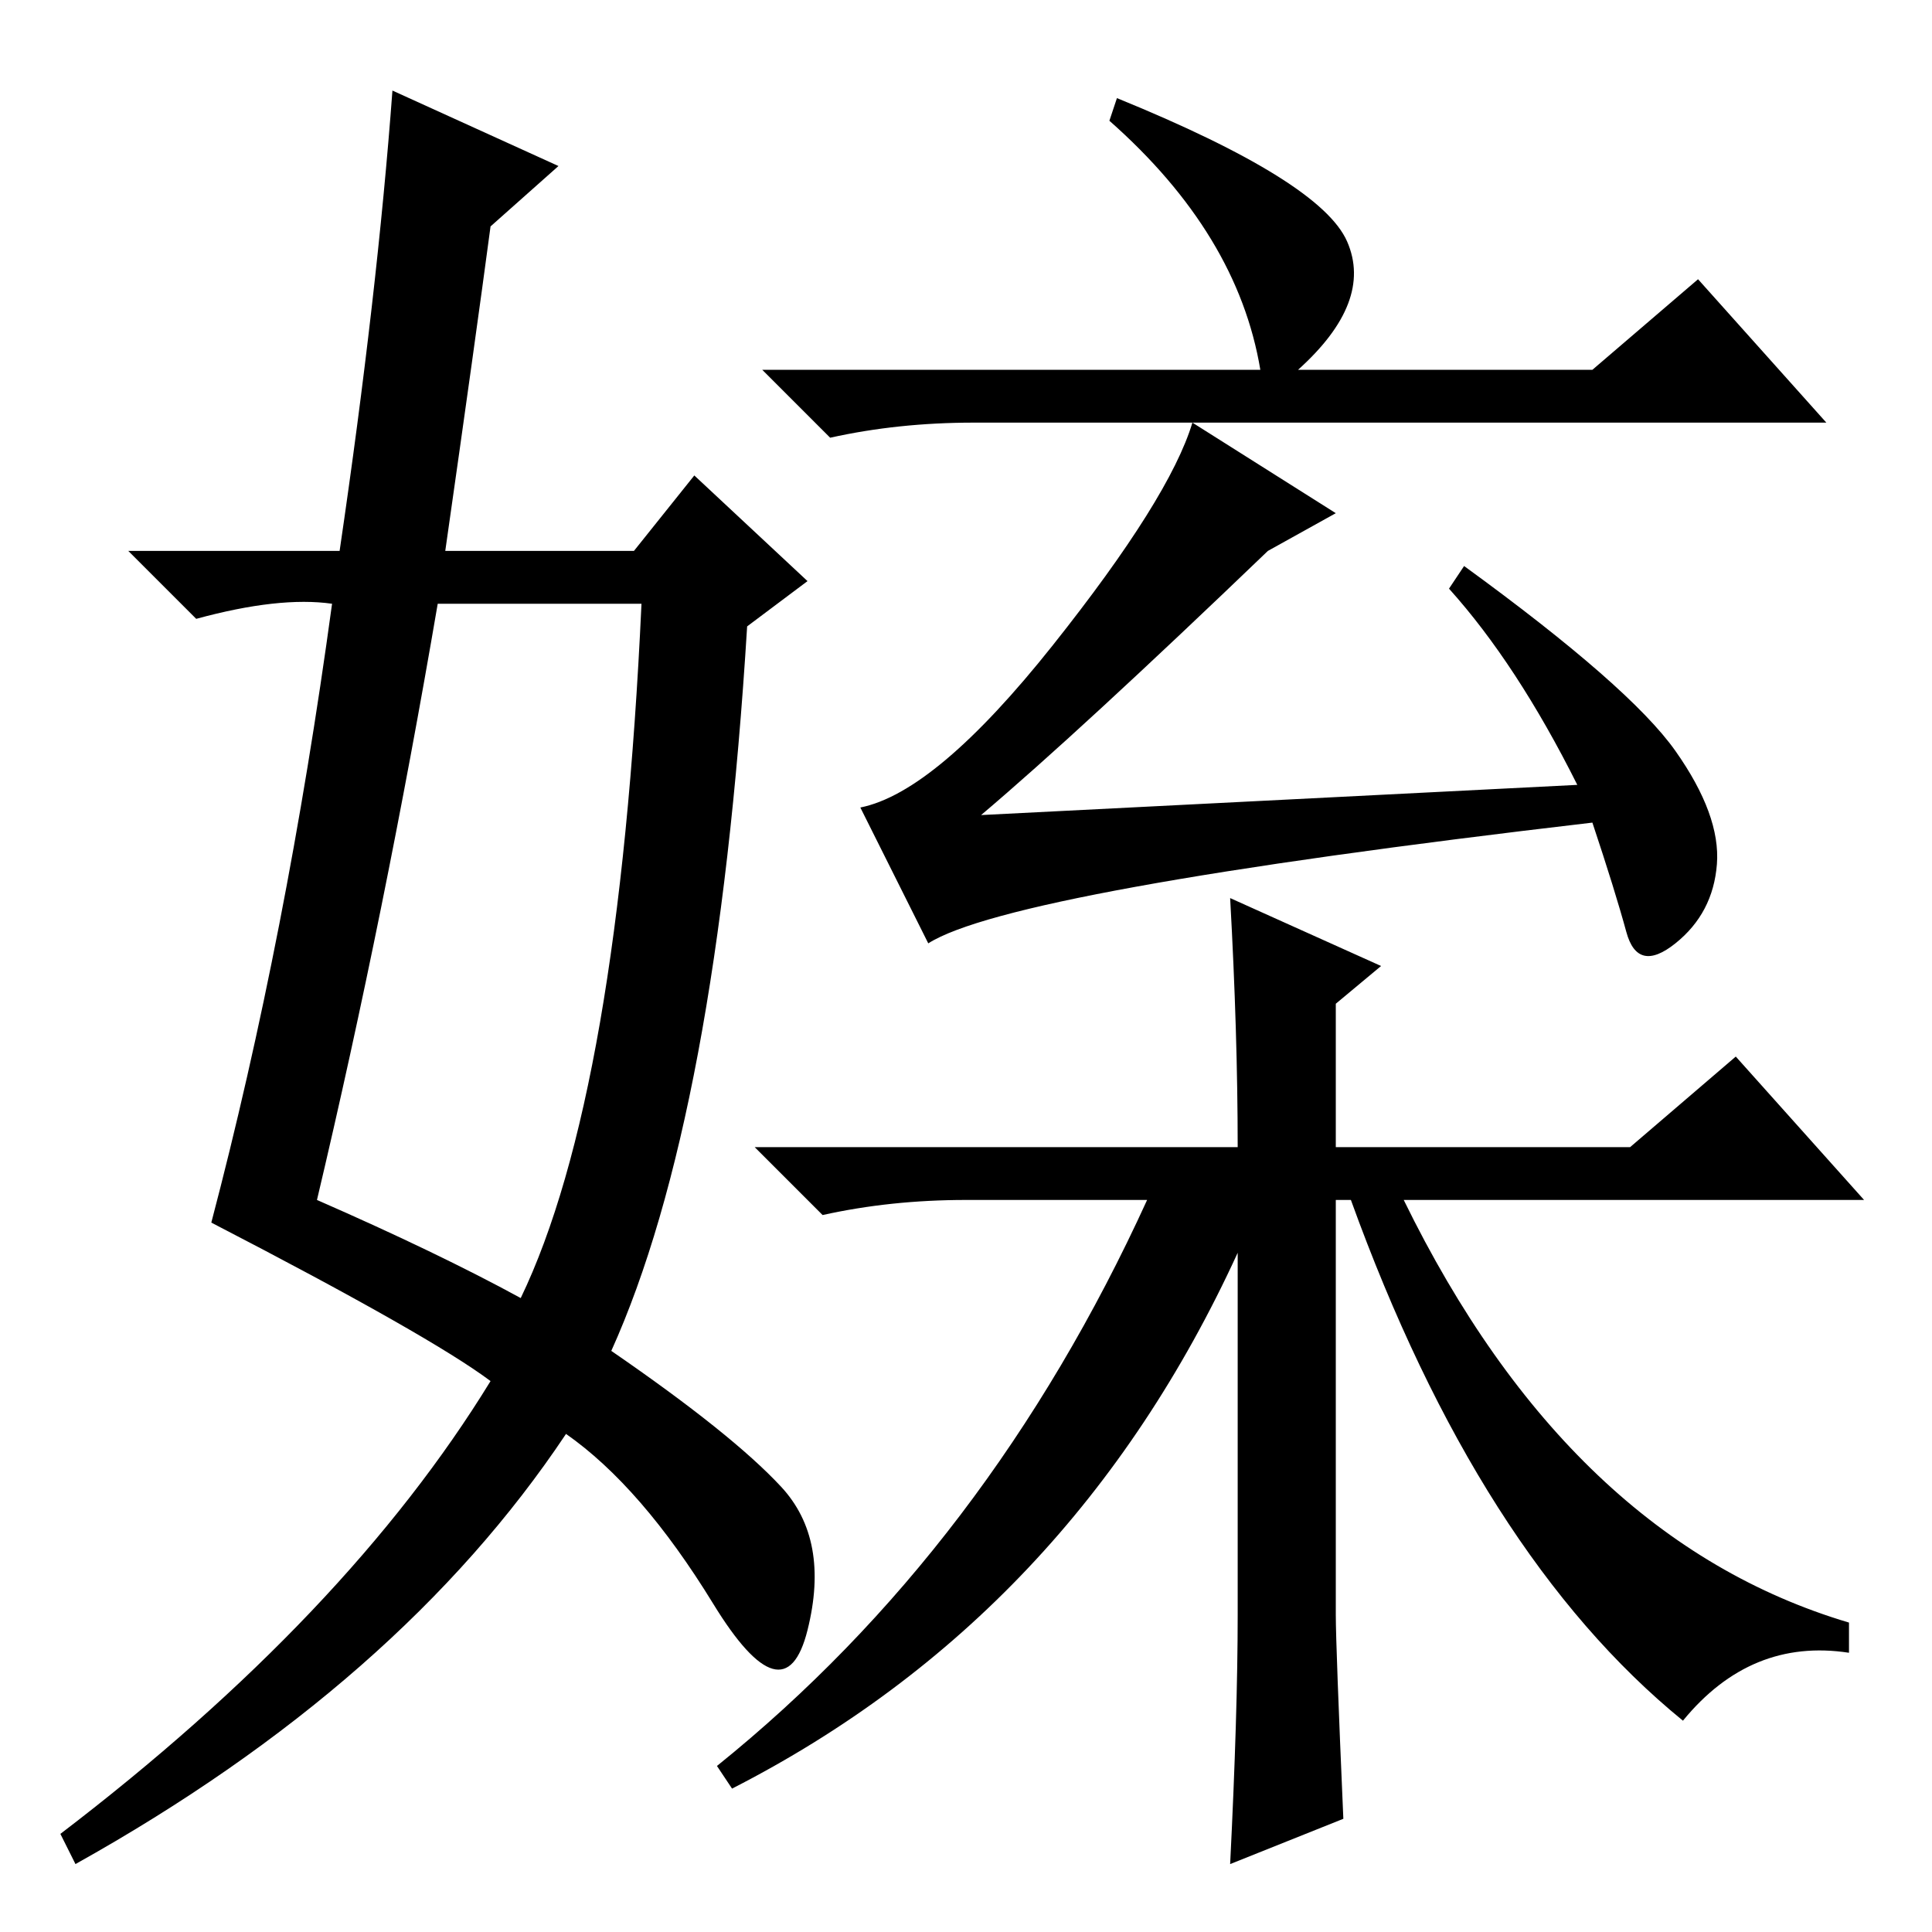 <?xml version="1.0" standalone="no"?>
<!DOCTYPE svg PUBLIC "-//W3C//DTD SVG 1.1//EN" "http://www.w3.org/Graphics/SVG/1.1/DTD/svg11.dtd" >
<svg xmlns="http://www.w3.org/2000/svg" xmlns:xlink="http://www.w3.org/1999/xlink" version="1.1" viewBox="0 -36 256 256">
  <g transform="matrix(1 0 0 -1 0 220)">
   <path fill="currentColor"
d="M167 207q-3 18 -20 33l1 3q27 -11 30.5 -19t-6.5 -17h39l14 12l17 -19h-84l19 -12l-9 -5q-25 -24 -38 -35l79 4q-8 16 -17 26l2 3q22 -16 28 -24.5t5.5 -15t-5.5 -10.5t-6.5 1.5t-4.5 14.5q-77 -9 -88 -16l-9 18q10 2 25.5 21.5t18.5 29.5h-29q-10 0 -19 -2l-9 9h66z
M177 123v-19h39l14 12l17 -19h-61q22 -45 59 -56v-4q-13 2 -22 -9q-27 22 -44 69h-2v-55q0 -4 1 -27l-15 -6q1 20 1 33v48q-22 -48 -67 -71l-2 3q36 29 57 75h-24q-10 0 -19 -2l-9 9h64q0 15 -1 33l20 -9zM52 244l22 -10l-9 -8q-2 -15 -6 -43h25l8 10l15 -14l-8 -6
q-4 -65 -18 -96q16 -11 22.5 -18t3.5 -19t-12.5 3.5t-19.5 22.5q-22 -33 -65 -57l-2 4q38 29 57 60q-8 6 -37 21q10 38 16 82q-7 1 -18 -2l-9 9h28q5 34 7 61zM58 176q-7 -41 -16 -79q16 -7 27 -13q13 27 16 92h-27z" />
  </g>

</svg>
